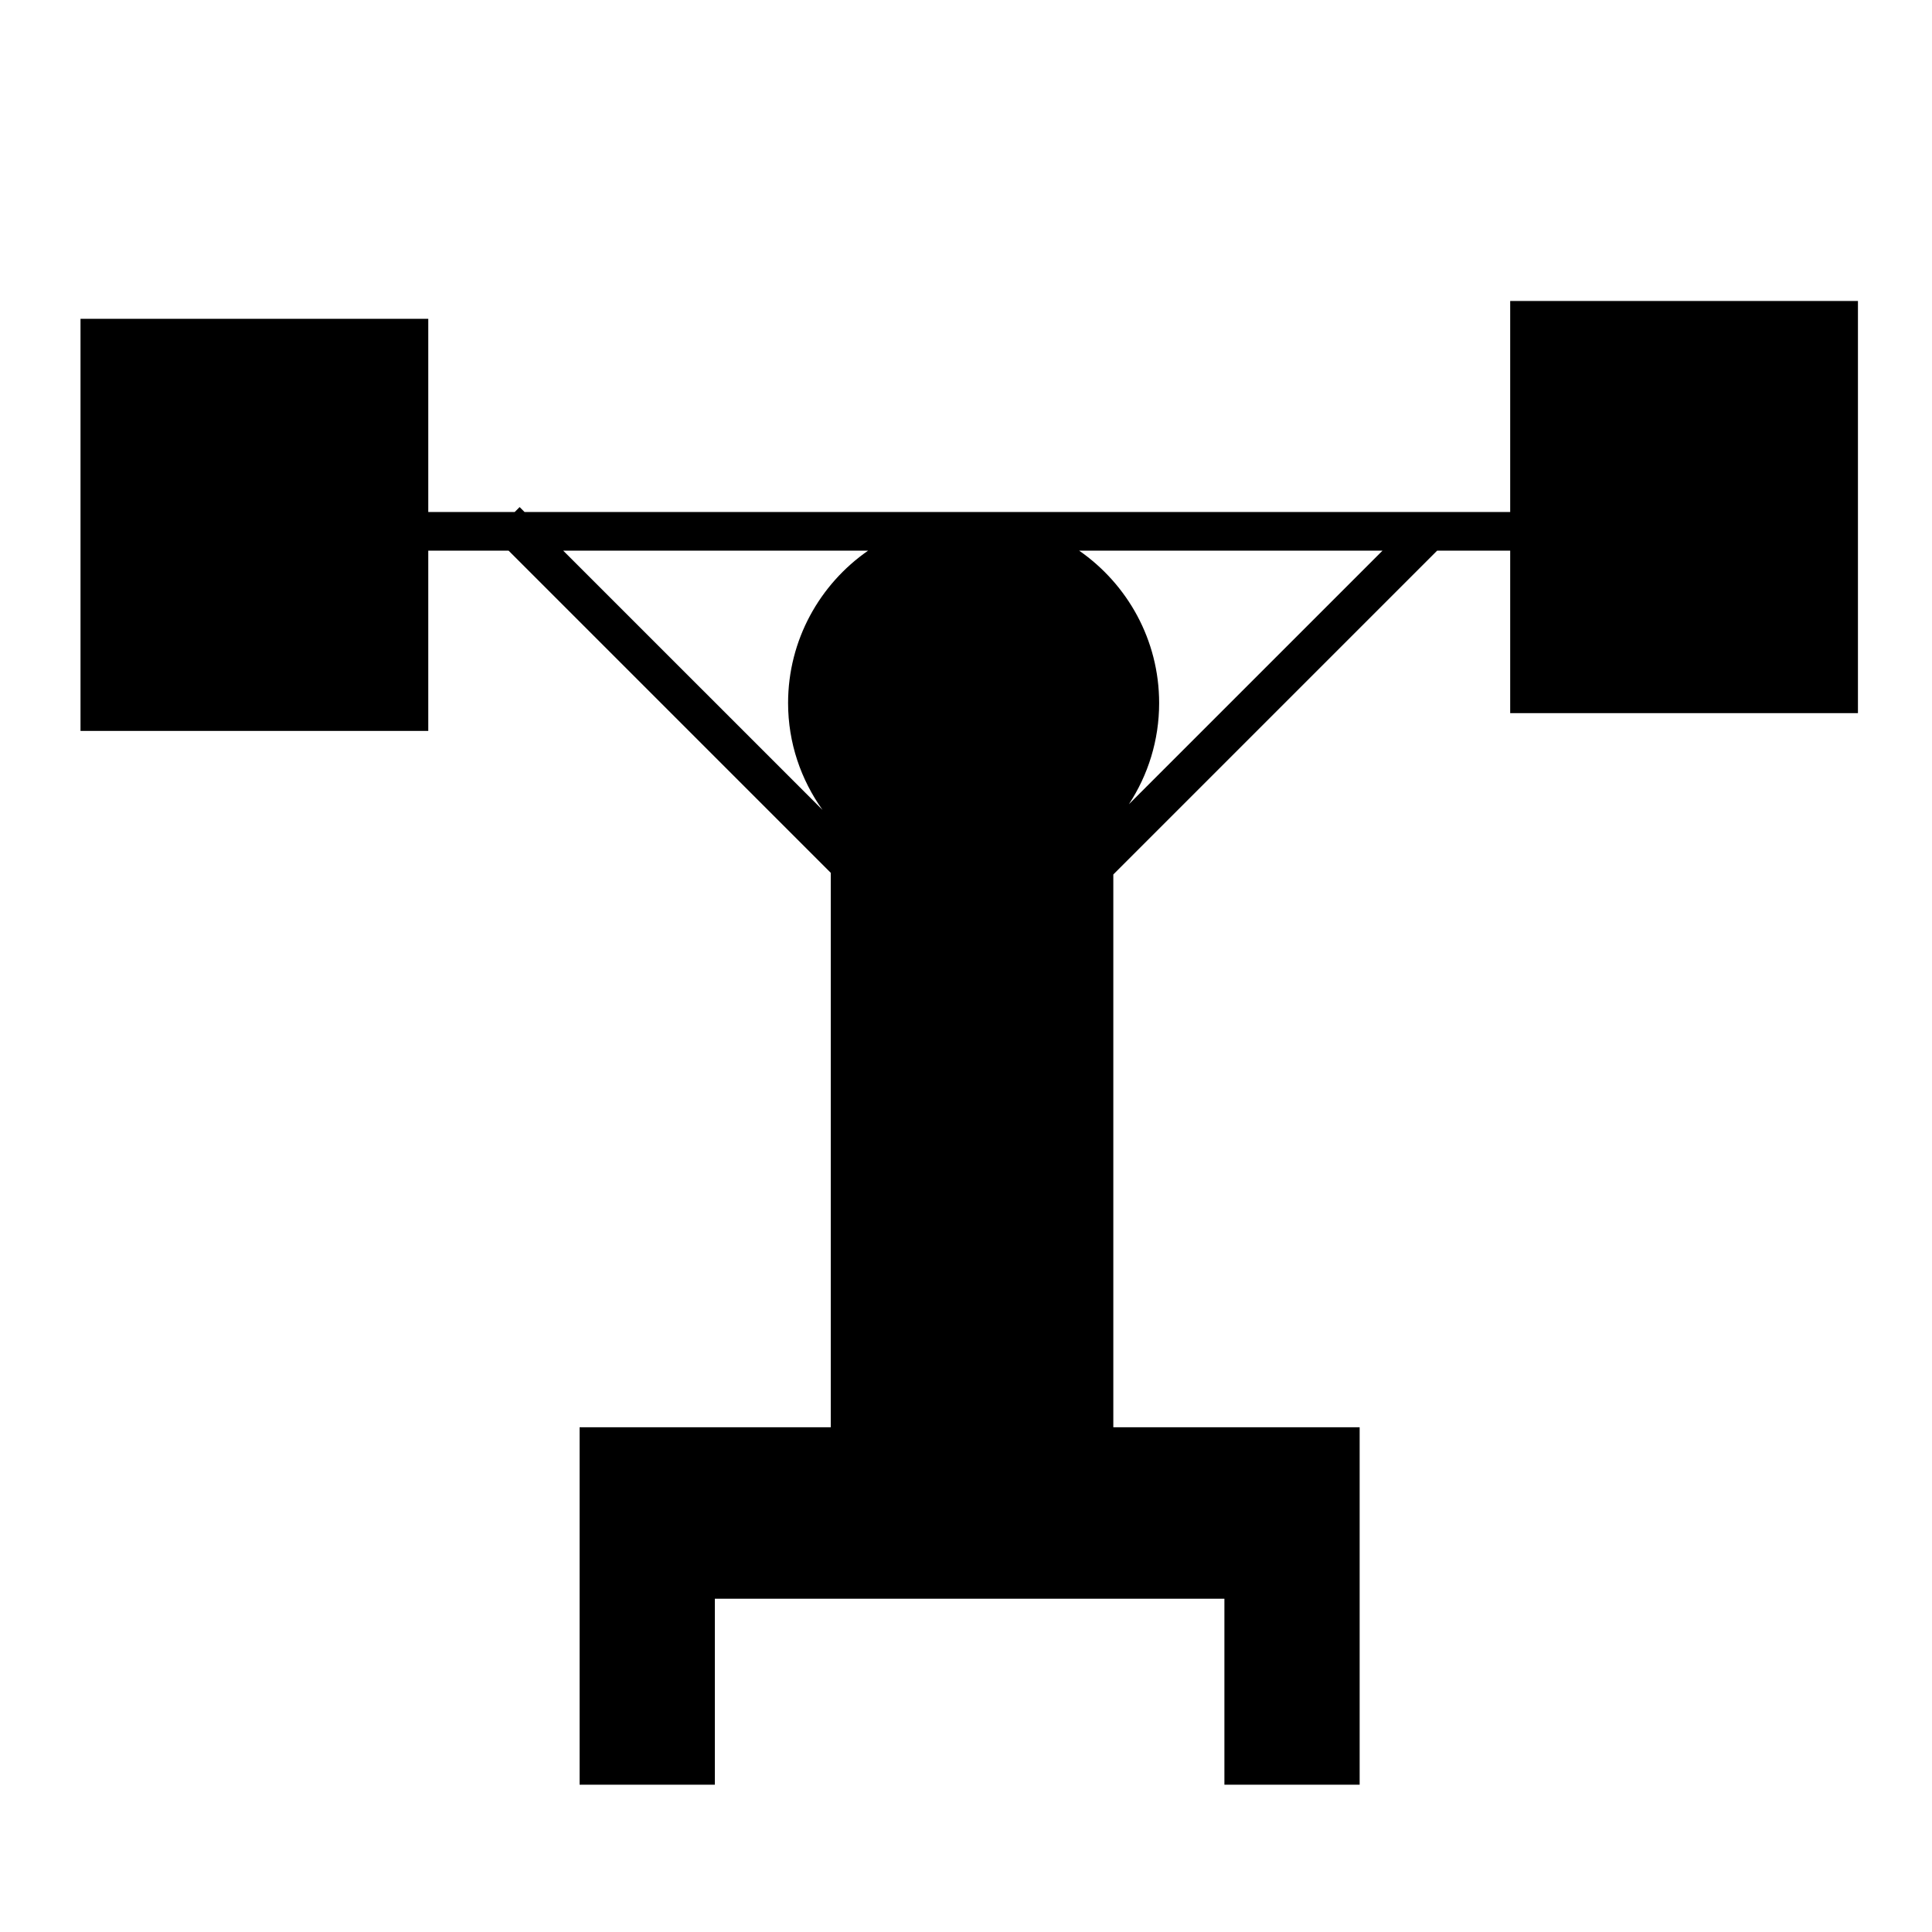 <?xml version="1.0" encoding="utf-8"?>
<!-- Generator: Adobe Illustrator 17.0.0, SVG Export Plug-In . SVG Version: 6.00 Build 0)  -->
<!DOCTYPE svg PUBLIC "-//W3C//DTD SVG 1.1//EN" "http://www.w3.org/Graphics/SVG/1.1/DTD/svg11.dtd">
<svg version="1.1" id="Layer_1" xmlns="http://www.w3.org/2000/svg" xmlns:xlink="http://www.w3.org/1999/xlink" x="0px" y="0px"
	 width="100px" height="100px" viewBox="0 0 100 100" enable-background="new 0 0 100 100" xml:space="preserve">
<path d="M88.167,15.579h-2h-8V26.5H27.15l-0.254-0.254L26.642,26.5h-4.475v-10h-8h-2h-8v21.333h8h2h8V28.5h4.156L43,45.178v28.697
	H30v18.5h7V82.75h26.375v9.625h7v-18.5h-12.75V45.263L74.388,28.5h3.779v8.413h8h2h8V15.579H88.167z M29.15,28.5h15.784
	c-2.5,1.735-4.143,4.623-4.143,7.89c0,2.065,0.668,3.968,1.784,5.534L29.15,28.5z M58.432,41.627
	c0.988-1.506,1.565-3.304,1.565-5.237c0-3.267-1.643-6.155-4.143-7.89H71.56L58.432,41.627z"/>
</svg>
